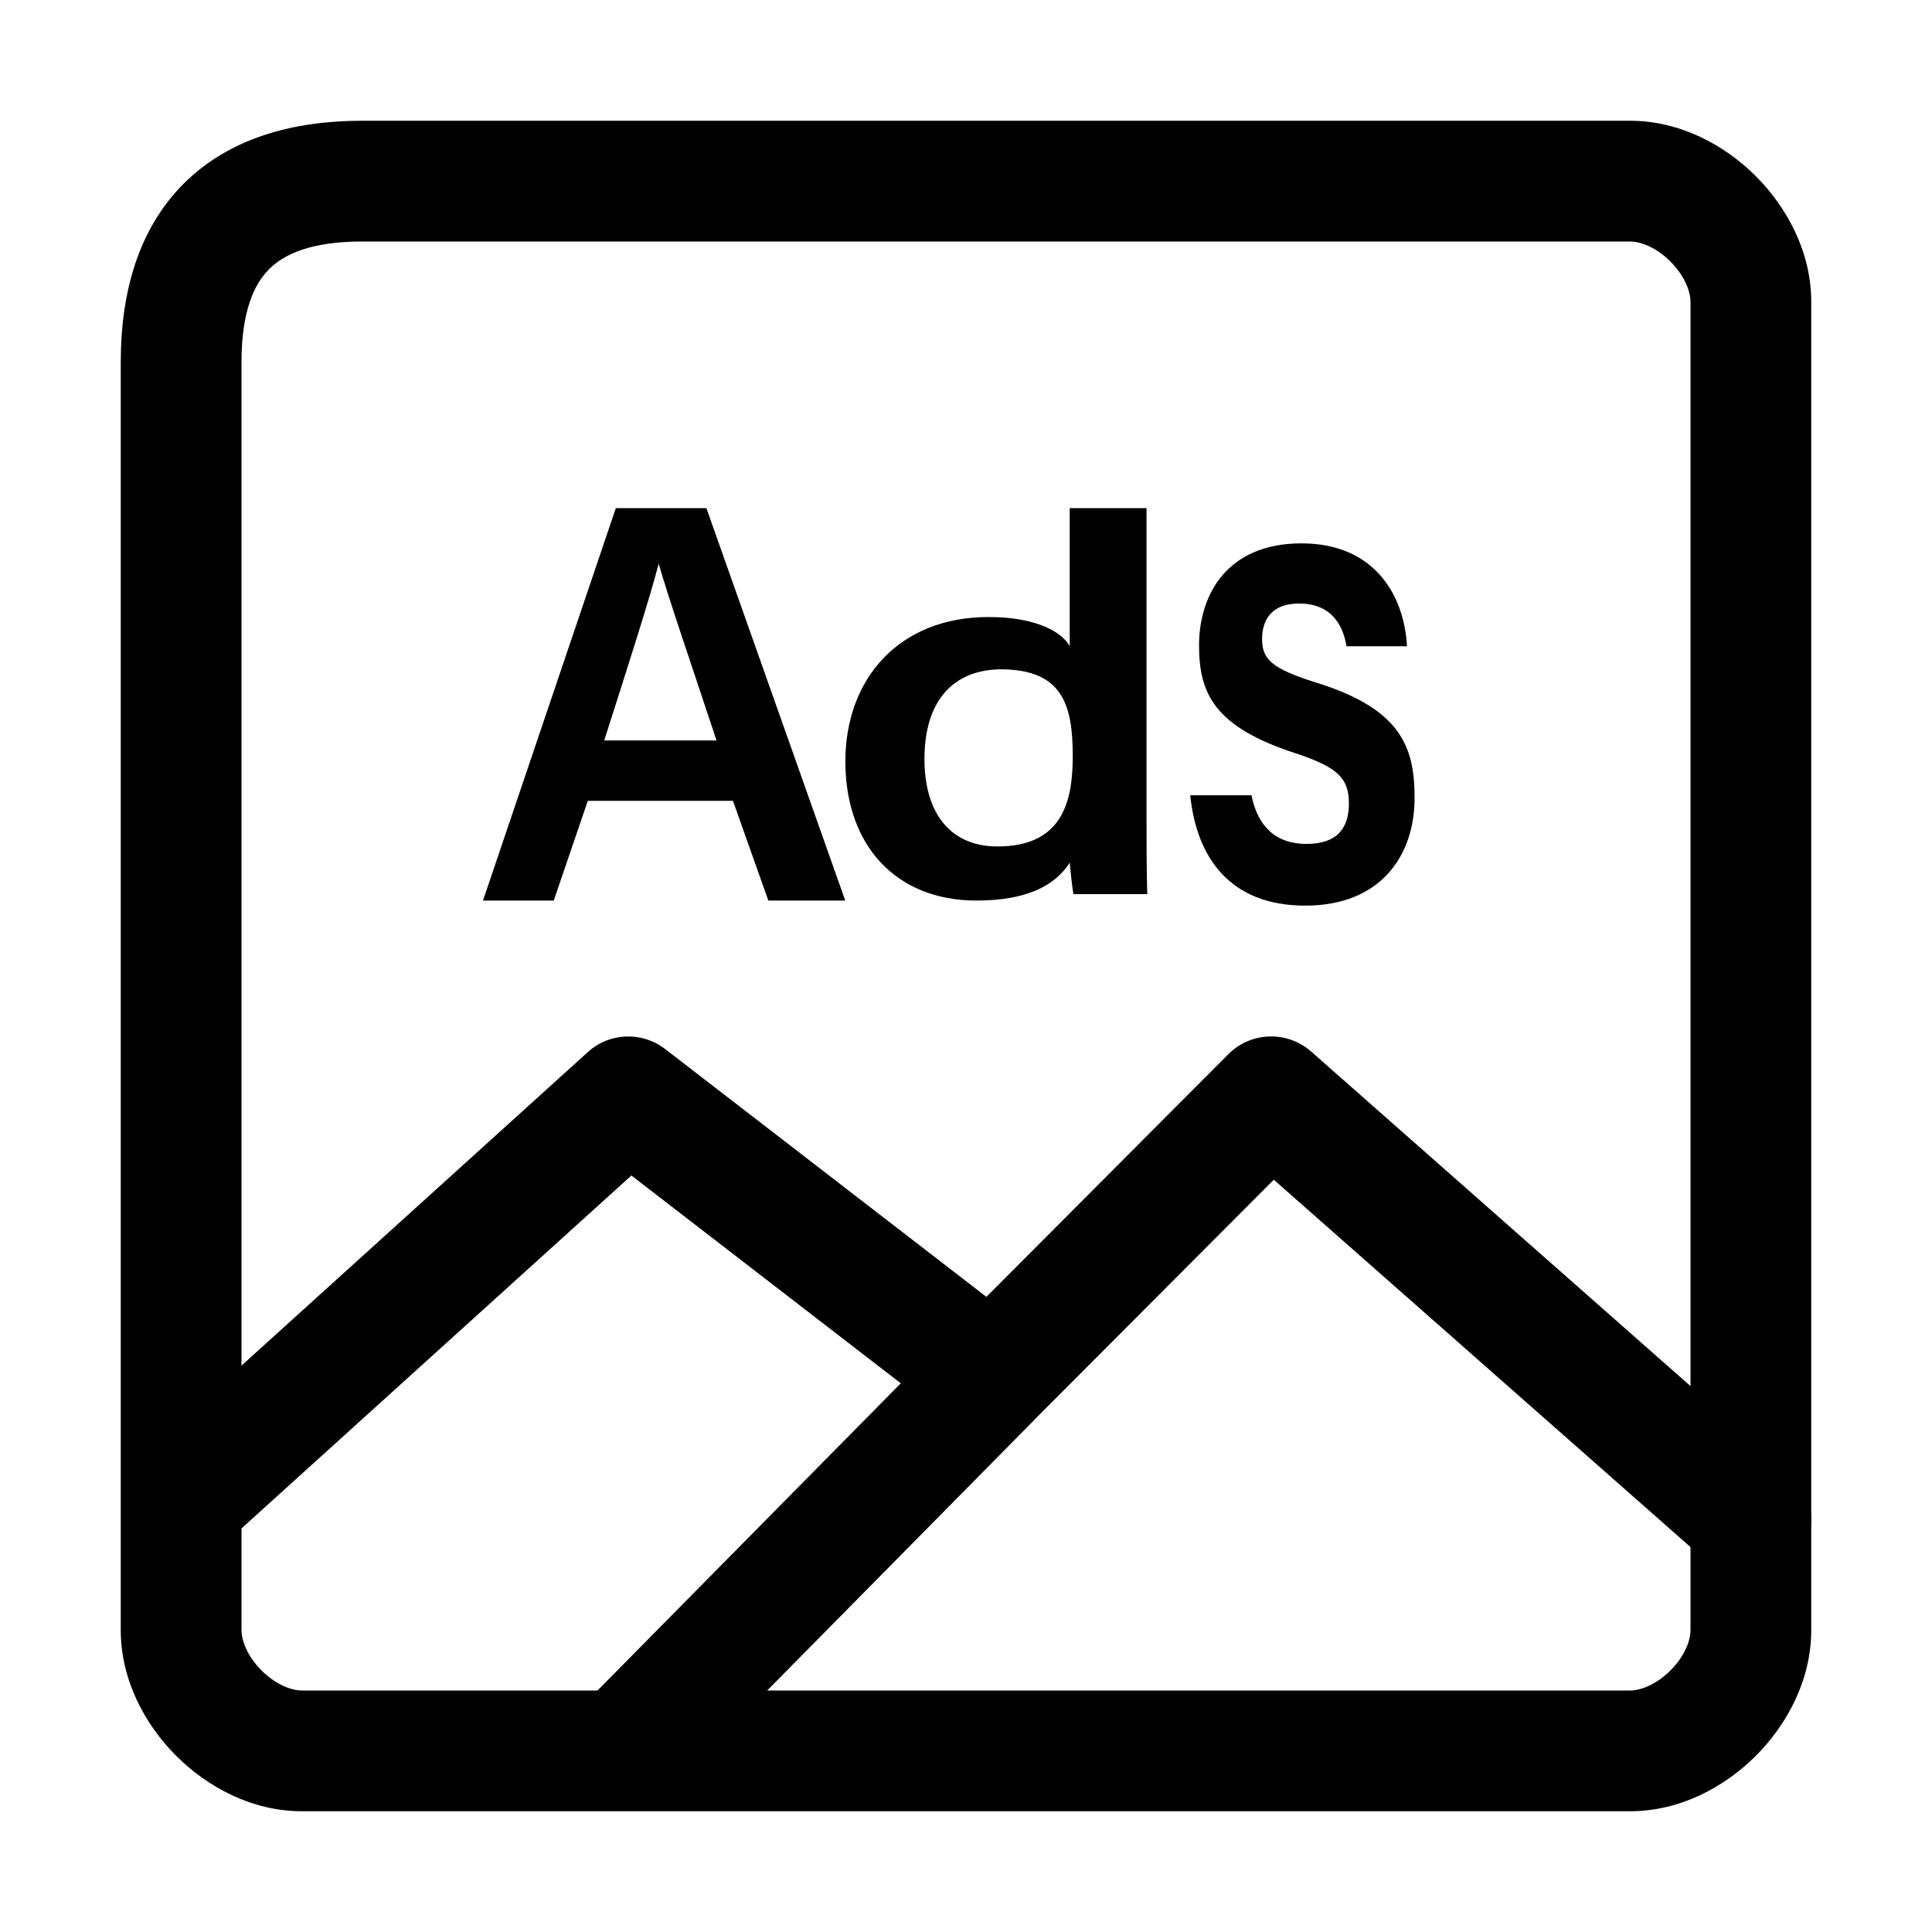 <svg width="16" height="16" viewBox="0 0 16 16" fill="none" xmlns="http://www.w3.org/2000/svg">
<path d="M4.868 6.632L4.586 7.458H4L5.1 4.208H5.85L7 7.458H6.363L6.07 6.632H4.868ZM5.934 6.132C5.686 5.386 5.534 4.943 5.455 4.668C5.376 4.972 5.207 5.495 5.004 6.132H5.934Z" fill="black"/>
<path d="M9.495 4.208V6.781C9.495 6.989 9.495 7.192 9.501 7.405H8.89C8.878 7.341 8.865 7.208 8.859 7.144C8.734 7.341 8.491 7.458 8.086 7.458C7.419 7.458 7.001 7 7.001 6.306C7.001 5.617 7.45 5.11 8.186 5.11C8.591 5.11 8.796 5.238 8.859 5.351V4.208H9.495ZM7.656 6.284C7.656 6.754 7.886 7.01 8.26 7.01C8.796 7.01 8.884 6.642 8.884 6.263C8.884 5.841 8.803 5.543 8.285 5.543C7.88 5.548 7.656 5.82 7.656 6.284Z" fill="black"/>
<path d="M10.364 6.586C10.416 6.845 10.566 6.989 10.82 6.989C11.073 6.989 11.171 6.859 11.171 6.655C11.171 6.443 11.078 6.355 10.732 6.239C10.054 6.02 9.93 5.741 9.93 5.345C9.93 4.93 10.158 4.5 10.778 4.5C11.404 4.5 11.632 4.957 11.652 5.352H11.151C11.13 5.223 11.058 4.998 10.758 4.998C10.525 4.998 10.452 5.141 10.452 5.291C10.452 5.455 10.525 5.536 10.897 5.652C11.601 5.87 11.715 6.184 11.715 6.607C11.715 7.091 11.43 7.5 10.809 7.5C10.183 7.5 9.909 7.098 9.857 6.586H10.364Z" fill="black"/>
<path fill-rule="evenodd" clip-rule="evenodd" d="M4.868 8.713C5.047 8.55 5.317 8.54 5.509 8.688L8.169 10.74L10.173 8.73C10.36 8.543 10.66 8.534 10.858 8.708L14.83 12.211C15.037 12.393 15.057 12.709 14.875 12.916C14.692 13.123 14.376 13.143 14.169 12.961L10.549 9.77L8.568 11.756L8.567 11.758L5.529 14.835C5.335 15.031 5.019 15.033 4.822 14.839C4.626 14.645 4.624 14.329 4.818 14.132L7.46 11.456L5.229 9.735L1.845 12.798C1.641 12.984 1.324 12.968 1.139 12.763C0.954 12.559 0.969 12.242 1.174 12.057L4.868 8.713Z" fill="black"/>
<path fill-rule="evenodd" clip-rule="evenodd" d="M1.521 1.521C1.898 1.145 2.423 1 3 1H13.5C13.913 1 14.283 1.201 14.541 1.459C14.799 1.717 15 2.087 15 2.5V13.5C15 13.913 14.799 14.283 14.541 14.541C14.283 14.799 13.913 15 13.5 15H2.5C2.087 15 1.717 14.799 1.459 14.541C1.201 14.283 1 13.913 1 13.5V3C1 2.423 1.145 1.898 1.521 1.521ZM2.229 2.229C2.105 2.352 2 2.577 2 3V13.5C2 13.587 2.049 13.717 2.166 13.834C2.283 13.951 2.413 14 2.5 14H13.5C13.587 14 13.717 13.951 13.834 13.834C13.951 13.717 14 13.587 14 13.5V2.5C14 2.413 13.951 2.283 13.834 2.166C13.717 2.049 13.587 2 13.5 2H3C2.577 2 2.352 2.105 2.229 2.229Z" fill="black"/>
</svg>
